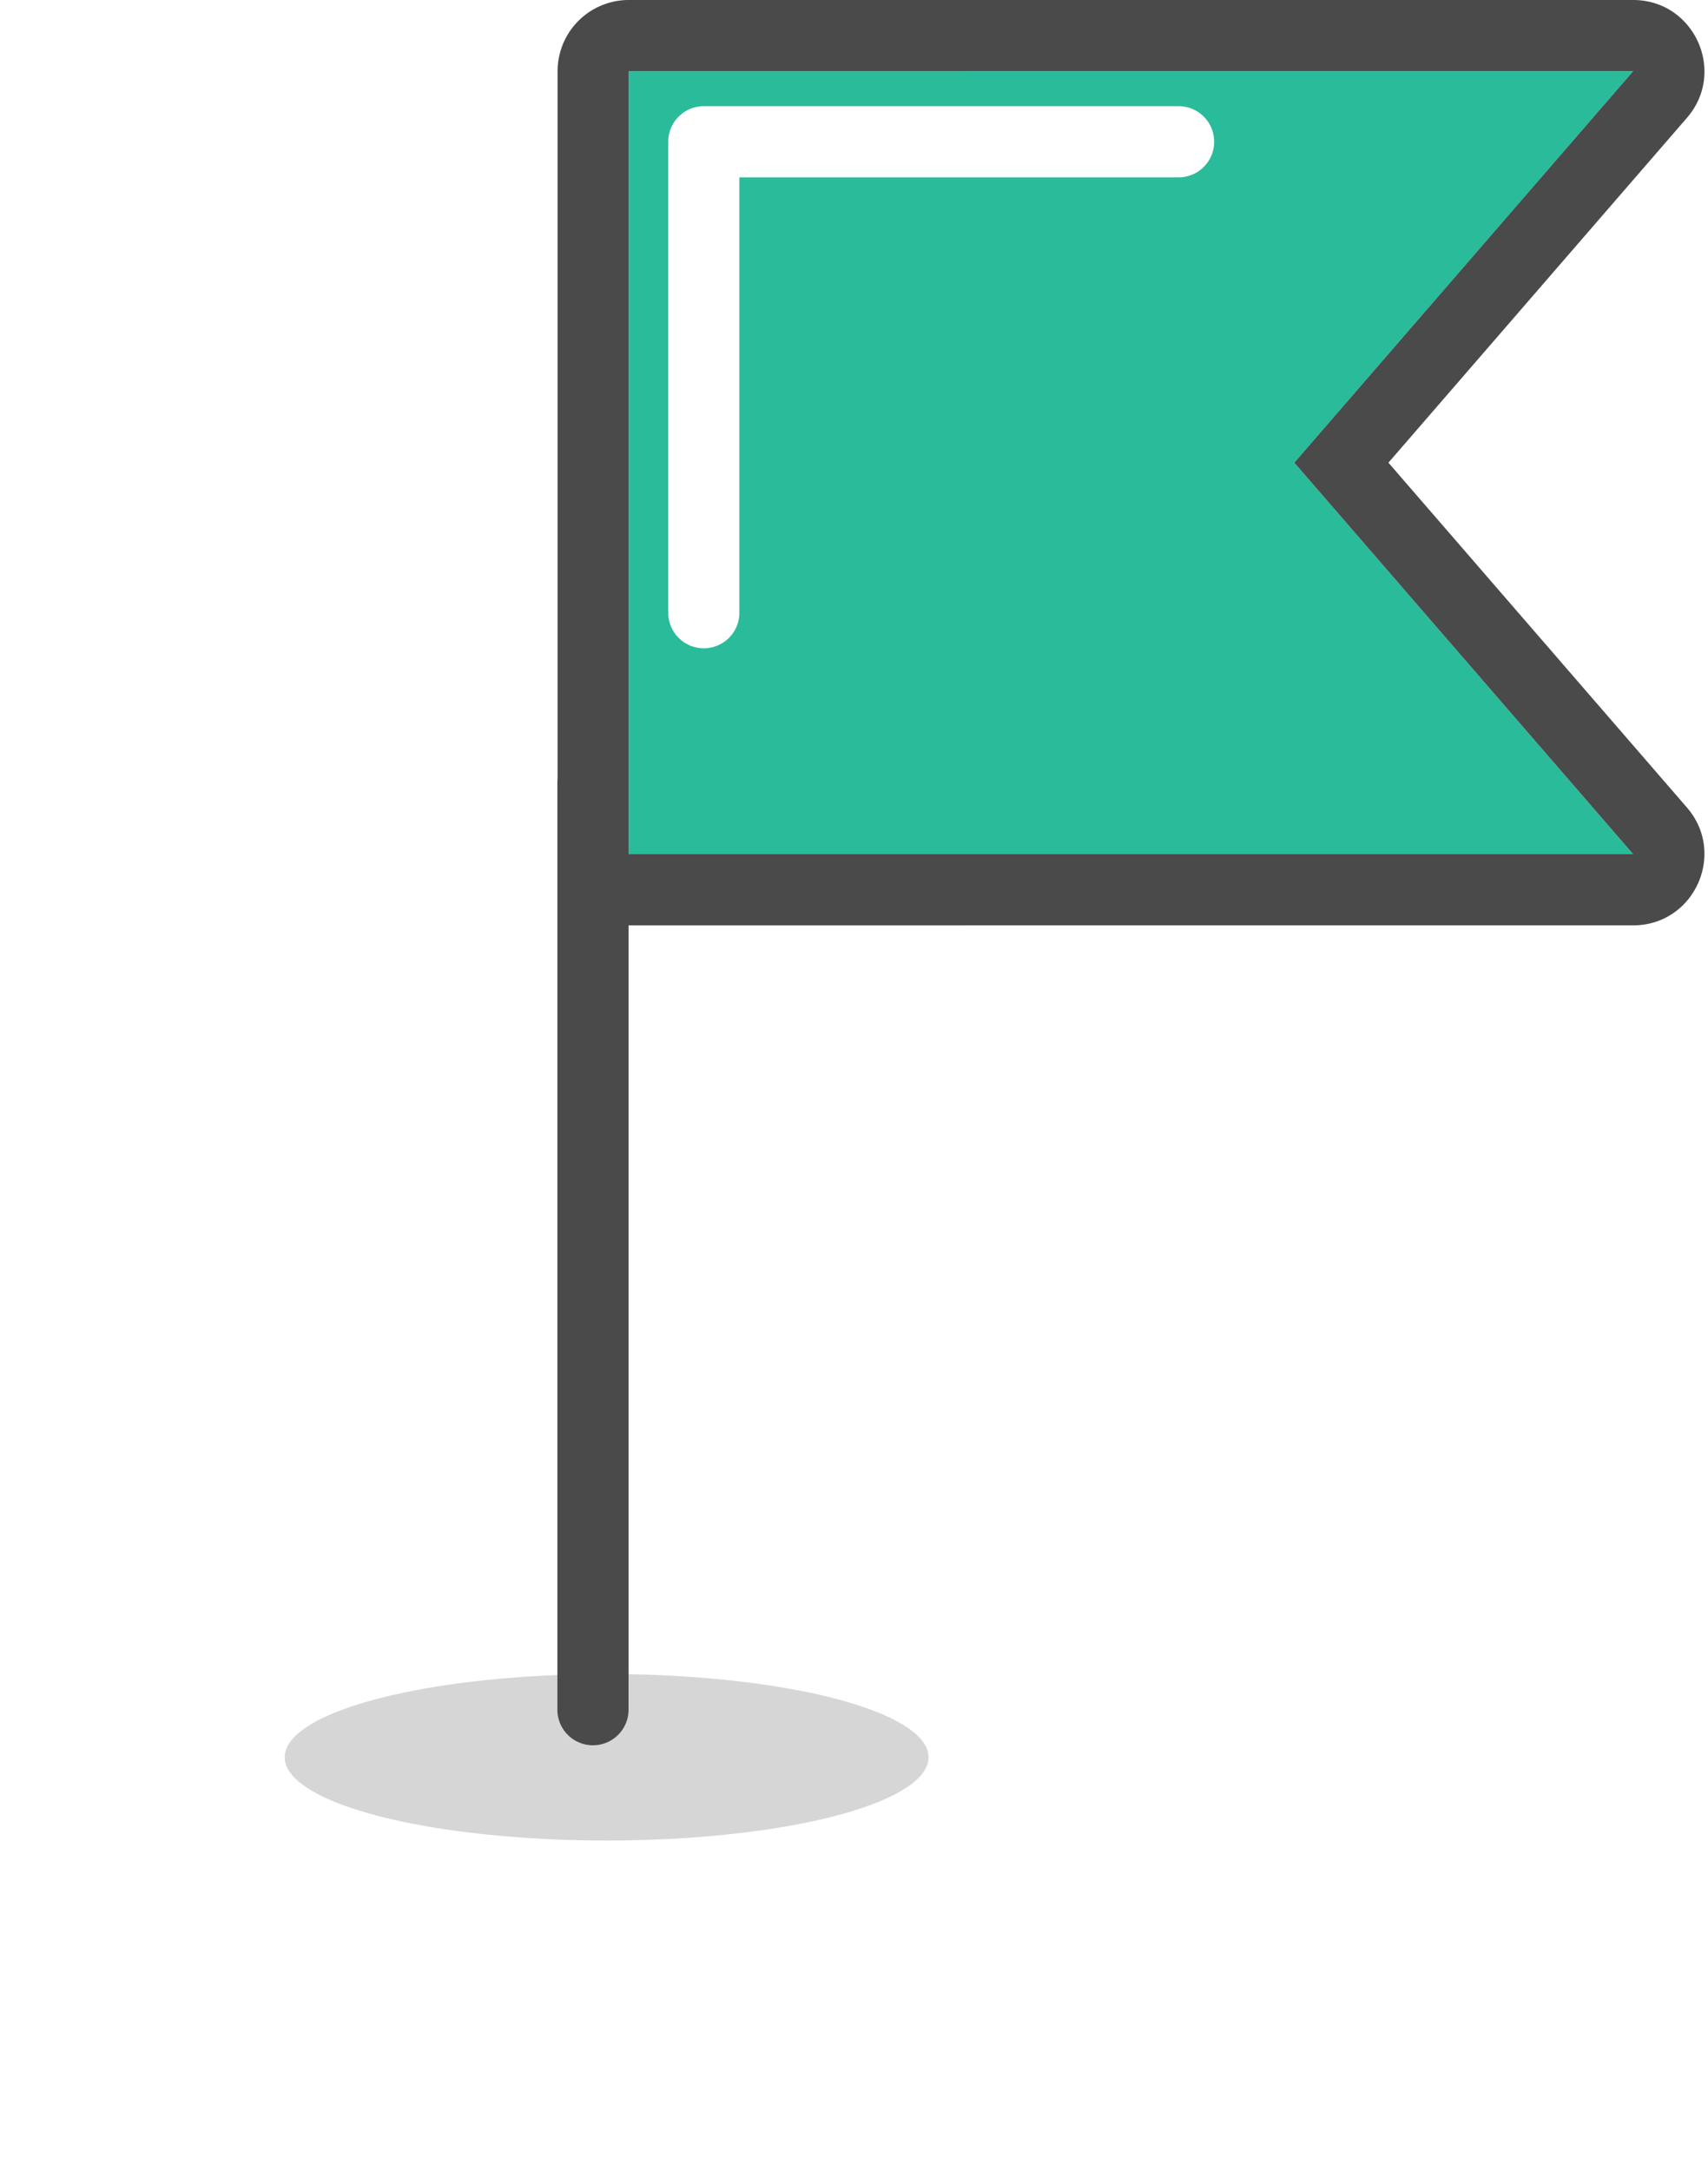 <svg xmlns="http://www.w3.org/2000/svg" width="48" height="61"><defs><filter id="a" width="232.6%" height="612.8%" x="-66.3%" y="-256.4%" filterUnits="objectBoundingBox"><feGaussianBlur in="SourceGraphic" stdDeviation="4"/></filter></defs><g fill="none" fill-rule="evenodd" transform="translate(8)"><ellipse cx="9.048" cy="49.374" fill="#000" filter="url(#a)" opacity=".4" rx="9.048" ry="2.34"/><path fill="#2ABB9B" d="M9.67 2h28.226l-9.523 11 9.523 11H9.67z"/><path fill="#4A4A4A" fill-rule="nonzero" d="M9.664 26v22.037a1 1 0 11-2 0V21.983c0-.036.002-.07.006-.105V2a2 2 0 012-2h28.226c1.714 0 2.634 2.014 1.513 3.31L31.019 13l8.39 9.69c1.12 1.296.2 3.31-1.513 3.31H9.664zM9.67 2v22h28.226l-9.523-11 9.523-11H9.67z"/><path stroke="#FFF" stroke-linecap="round" stroke-linejoin="round" stroke-width="2" d="M11.779 17.215V3.983h13.343"/></g></svg>